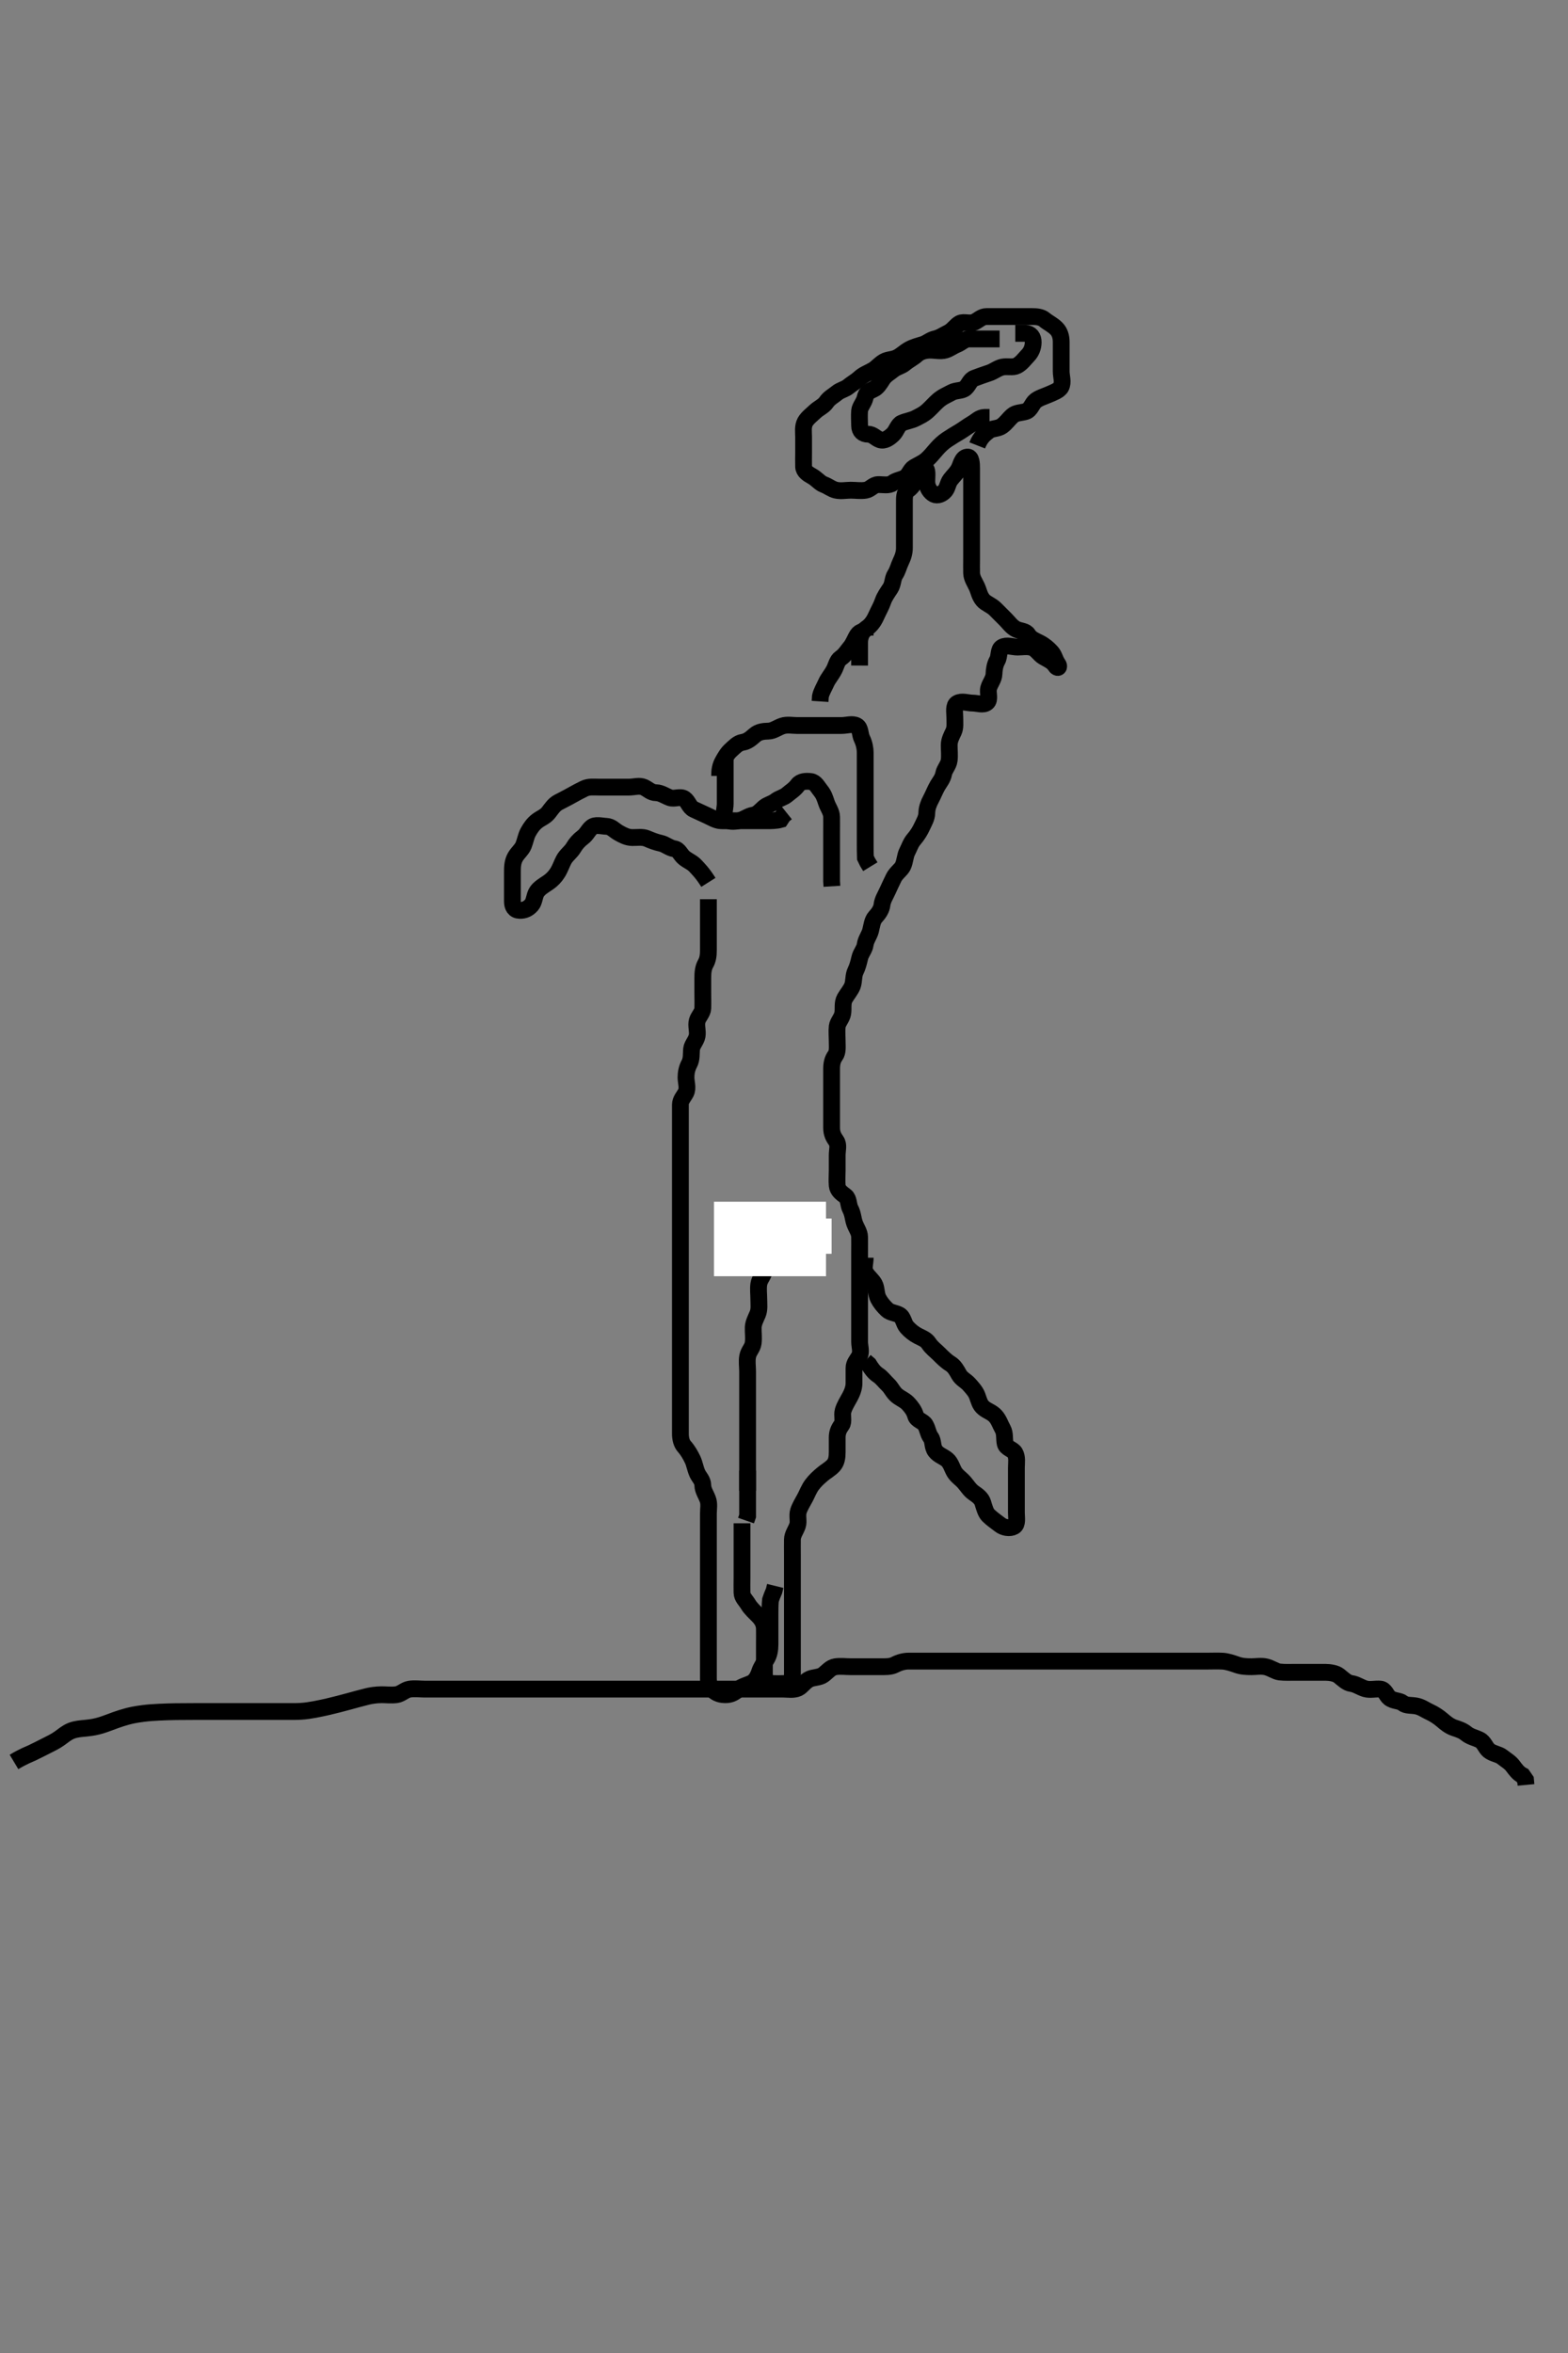 <svg width="280" height="420" xmlns="http://www.w3.org/2000/svg" xmlns:svg="http://www.w3.org/2000/svg" xmlns:xlink="http://www.w3.org/1999/xlink">
 <rect width="100%" height="100%" fill="#808080" stroke="none"/>
 <!-- Created with SVG-edit - http://svg-edit.googlecode.com/ -->
 <g display="inline" class="layer">
  <title>Layer 1</title>
  <path t="10120,10219,10237,10237,10253,10261,10261,10269,10314,10315,10315,10317,10317,10341,10357,10365,10414,10414,10427,10443,10443,10511,10512,10523,10531,10563,10619,10643,10718,10718,10747,10867,10899,10947,10971,10995,11051,11123,11282,11298,11314,11331,11355,11371,11379,11693,11763,11771,11810,11835,11917,11938,12151,12195,12195,12242,12333,12451,12475,12506,12523,12531,12555,12555,12571,12616,12619,12635,12649,12665,12681,12720,12720,12752,12776,12812,12840,12896,13136,13166,13209,13209,13288,13485,13545,13649,13649,13697,13801,13857,13905,13905,13953,14009,14009,14041,14057,14057,14081,14114,14146,14177,14193,14201,14241,14289,14345,14377,14441,14892,14927,14995,15023,15126,15182,15182,15279,15311,15359,15452,15452,15503,15511,15642,15774,15806,15834,15854,15887,15887,15894,15927,15950,16011,16014,16101,16150,16230,16230,16326,16406,16967,16998,17047,17103,17150,17174,17230,17230,17278,17325,17333,17342,17357,17382,17382,17389,17413,17428,17453,17476,17501,17540,17541,17564,17580,17605,17628,17672,17672,17677,17701,17732,17732,17768,17788,17789,17862,17862,17869,17893,17956,17956,17956,17964,17981,17988,17988,18004,18042,18042,18050,18052,18076,18092,18108,18148,18148,18149,18157,18181,18181,18204,18244,18252,18252,18269,18269,18276,18292,18308,18338,18356,18356,18381,18388,18425,18426,18437,18445,18476,18533,18541,18588,18628,18692,18692,18731,18738,18741,18757,18764,18797,18825,18825,18846,18846,18852,18868,18868,18876,18908,18955,18959,19004,19045,19079,19084,19084,19108,19179,19215,19220,19278,19316,19316,19388,19412,19463,19500,19573,19722,19722,19771,19794,19844,19875,19898,19922,20003,20043,20043,20059,20108,20147,20179,20202,20250,20282,20307,20307,20322,20330,20346,20362,20386,20395,20427,20451,20491,20507,20507,20539,20571,20611,20627,20654,20664,20723,20756,20794,20811,20811,20858,20898,21507,21563,21611,21667,21667,21723,21723,21763,21787,21803,21803,21849,21874,21890,21922,21963,21963,21986,22002,22024,22056,22072,22088,22088,22112,22150,22161,22184,22208,22249,22273,22297,22297,22332,22337,22377,22423,22425,22449,22473,22514,22514,22528,22561,22625,22776,22880,22928,22984,23008,23056,23144,23145,23249,23385,23385,23416,23432,23440,23456,23472,23480,23496,23512,23512,23537,23568,23616,23617,23679,23696,23745,23779,23809,23868,23872,23872,23880,23904,23920,23961,23962,23976,24024,24303,24303,24356,24559" d="M153.5,114.5C153.667,112.667 154.533,112.375 155.1,111.889C155.843,111.252 156.242,110.466 156.584,109.7C156.916,108.956 157.382,108.176 157.667,107.333C157.956,106.475 158.541,105.695 158.979,105.021C159.493,104.23 159.392,103.24 159.853,102.548C160.316,101.853 160.448,101.106 160.853,100.257C161.239,99.448 161.499,98.7 161.5,97.8C161.501,96.9 161.5,96 161.5,95.1C161.5,94.2 161.5,93.3 161.5,92.4C161.5,91.5 161.5,90.7 161.5,89.8C161.5,88.9 161.455,87.939 162.111,87.475C162.829,86.966 163.308,86.283 163.5,85.4C163.684,84.556 164.18,83.53 165,83.542C165.75,83.553 165.498,85 165.5,85.9C165.502,86.796 165.86,87.548 166.525,88.075C167.152,88.571 167.946,88.355 168.584,87.784C169.236,87.201 169.177,86.346 169.721,85.621C170.205,84.978 170.811,84.455 171.216,83.7C171.621,82.944 171.781,81.704 172.699,81.587C173.484,81.487 173.5,82.8 173.5,83.7C173.5,84.6 173.5,85.5 173.5,86.3C173.5,87.2 173.5,88.1 173.5,89C173.5,89.9 173.5,90.8 173.5,91.7C173.5,92.6 173.5,93.5 173.5,94.3C173.5,95.2 173.5,96.1 173.5,97C173.5,97.9 173.5,98.8 173.5,99.7C173.5,100.6 173.475,101.5 173.5,102.3C173.529,103.201 174.075,103.96 174.416,104.7C174.814,105.563 174.885,106.363 175.553,107.143C176.053,107.728 177.005,108.016 177.7,108.7C178.204,109.196 178.9,109.9 179.6,110.6C180.1,111.1 180.697,111.966 181.5,112.333C182.243,112.673 183.17,112.61 183.584,113.301C184.061,114.096 184.941,114.384 185.7,114.784C186.558,115.237 187.173,115.781 187.721,116.379C188.306,117.017 188.362,117.782 188.853,118.447C189.339,119.107 188.847,119.442 188.447,118.796C187.972,118.025 187.127,117.705 186.3,117.215C185.619,116.811 185.081,115.849 184.3,115.585C183.443,115.296 182.5,115.5 181.7,115.5C180.8,115.5 179.774,115.059 178.936,115.536C178.245,115.93 178.512,117.125 178.075,117.9C177.665,118.626 177.525,119.5 177.5,120.3C177.471,121.201 176.814,121.922 176.557,122.8C176.304,123.666 176.892,124.879 176.215,125.415C175.572,125.923 174.5,125.5 173.7,125.5C172.8,125.5 171.774,125.059 170.936,125.536C170.245,125.93 170.5,127.1 170.5,128C170.5,128.9 170.632,129.85 170.279,130.6C169.914,131.376 169.505,132.1 169.5,133C169.495,133.9 169.607,134.807 169.499,135.7C169.387,136.62 168.664,137.269 168.511,138.1C168.351,138.965 167.838,139.544 167.447,140.204C166.983,140.99 166.669,141.853 166.216,142.7C165.867,143.352 165.513,144.2 165.5,145.1C165.487,146 165.024,146.731 164.621,147.6C164.315,148.262 163.846,149.06 163.204,149.8C162.626,150.467 162.424,151.188 162,152.021C161.599,152.81 161.637,153.735 161.215,154.615C160.905,155.26 159.995,155.835 159.584,156.7C159.225,157.457 158.853,158.2 158.5,159C158.147,159.8 157.609,160.598 157.5,161.5C157.404,162.299 156.958,162.98 156.301,163.7C155.768,164.285 155.686,165.227 155.464,166.1C155.245,166.962 154.625,167.705 154.5,168.6C154.373,169.506 153.745,170.039 153.521,171C153.317,171.877 153.114,172.638 152.784,173.3C152.363,174.143 152.529,175.158 152.215,175.984C151.944,176.698 151.214,177.557 150.857,178.196C150.385,179.041 150.642,180.013 150.489,180.9C150.346,181.733 149.588,182.486 149.505,183.2C149.4,184.094 149.5,185 149.5,185.9C149.5,186.8 149.637,187.781 149.147,188.447C148.644,189.132 148.5,189.9 148.5,190.8C148.5,191.7 148.5,192.6 148.5,193.5C148.5,194.3 148.5,195.2 148.5,196.1C148.5,197 148.5,197.9 148.5,198.8C148.5,199.701 148.5,200.667 148.5,201.325C148.5,202.333 148.831,202.951 149.333,203.667C149.821,204.362 149.5,205.3 149.5,206.2C149.5,207.1 149.5,208 149.5,208.9C149.5,209.8 149.418,210.704 149.5,211.6C149.584,212.511 150.302,212.981 150.979,213.5C151.611,213.984 151.447,215.035 151.853,215.8C152.301,216.646 152.326,217.538 152.585,218.3C152.887,219.188 153.482,219.899 153.5,220.8C153.518,221.7 153.5,222.6 153.5,223.5C153.5,224.3 153.5,225.2 153.5,226.1C153.5,227 153.5,227.9 153.5,228.8C153.5,229.7 153.5,230.6 153.5,231.5C153.5,232.3 153.5,233.2 153.5,234.1C153.5,235 153.5,235.9 153.5,236.8C153.5,237.7 153.5,238.6 153.5,239.5C153.5,240.3 153.863,241.297 153.464,242.064C153.069,242.823 152.501,243.301 152.5,244.2C152.499,245.1 152.502,246 152.5,246.9C152.498,247.8 152.133,248.648 151.784,249.3C151.331,250.147 150.814,250.922 150.557,251.8C150.304,252.666 150.756,253.725 150.279,254.379C149.768,255.078 149.5,255.7 149.5,256.6C149.5,257.5 149.5,258.3 149.5,259.2C149.5,260.1 149.381,260.976 148.853,261.553C148.219,262.244 147.467,262.626 146.9,263.111C146.153,263.749 145.611,264.223 145.021,265C144.46,265.738 144.133,266.648 143.784,267.3C143.331,268.147 142.837,268.926 142.585,269.7C142.306,270.56 142.674,271.538 142.415,272.3C142.113,273.188 141.518,273.899 141.5,274.8C141.482,275.7 141.5,276.6 141.5,277.5C141.5,278.3 141.5,279.2 141.5,280.1C141.5,281 141.5,281.9 141.5,282.8C141.5,283.7 141.5,284.6 141.5,285.5C141.5,286.3 141.5,287.2 141.5,288.1C141.5,289 141.5,289.9 141.5,290.8C141.5,291.7 141.5,292.6 141.5,293.5C141.5,294.3 141.5,295.2 141.5,296.1C141.5,297 141.501,297.9 141.5,298.8C141.499,299.699 141.144,300.471 140.3,300.5C139.401,300.53 138.499,300.537 137.7,300.5C136.782,300.457 136.5,299.5 136.5,298.7C136.5,297.8 136.5,296.9 136.5,296C136.5,295.1 136.5,294.2 136.5,293.3C136.5,292.4 136.525,291.5 136.5,290.7C136.471,289.799 136.073,289.091 135.4,288.4C134.808,287.792 134.057,287.135 133.621,286.4C133.156,285.617 132.529,285.144 132.5,284.3C132.47,283.401 132.5,282.5 132.5,281.7C132.5,280.8 132.5,279.9 132.5,279C132.5,278.1 132.5,277.2 132.5,276.3C132.5,275.4 132.5,274.5 132.5,273.7L132.5,272.8L132.5,271.9" id="svg_2" stroke-width="3" stroke="#000" fill="none"/>
  <path t="26018,26190,26190,26199,26222,26239,26239,26262,26302,26334,26351,26422,26447,26487,26510,26551,26551,26576,26599,26614,26622,26639,26670,26678,26702,26726,26726,26772,26772,26791,26807,26831,26868,26868,26878,26894,26918,26935,26943,26976,26977,26983,27007,27031,27031,27039,27073,27073,27095,27111,27127,27143,27173,27175,27175,27190,27206,27238,27273,27278,27278,27294,27335,27335,27376,27423,27466,27564,27764,27812,27892,27941,27942,27972,28040,28093,28093,28149,28173,28196,28223,28253,28316,28325,28348,28364,28372,28405,28412,28428,28445,28497,28497,28517,28541,28564,28604,28645,28685,28716,28717,28732,28772,28804,28884,28908,28933,28956,28980,29013,29037,29061,29085,29142,29165,29213,29237,29318,29365" d="M154.5,224.5C154.5,225.5 154.107,226.43 154.585,227.215C155.076,228.018 155.742,228.454 156.147,229.2C156.561,229.961 156.406,230.947 156.853,231.8C157.247,232.552 157.783,233.181 158.416,233.784C158.99,234.331 159.877,234.317 160.6,234.721C161.337,235.134 161.347,236.222 161.936,236.889C162.549,237.584 163.239,238.108 163.936,238.464C164.786,238.899 165.383,239.086 165.857,239.8C166.383,240.592 167,241 167.7,241.7C168.3,242.3 168.994,242.988 169.699,243.416C170.441,243.867 170.859,244.652 171.216,245.3C171.691,246.164 172.449,246.417 173.064,247.111C173.648,247.769 174.212,248.379 174.489,249.111C174.828,250.003 174.939,250.742 175.667,251.333C176.363,251.899 177.148,252.065 177.796,252.8C178.379,253.462 178.623,254.277 179.075,255.1C179.502,255.88 179.303,256.822 179.501,257.699C179.684,258.507 180.837,258.677 181.215,259.301C181.702,260.107 181.5,261.1 181.5,262C181.5,262.911 181.5,263.821 181.5,264.5C181.5,265.615 181.5,266.5 181.5,267.3C181.5,268.2 181.5,269.1 181.5,270C181.5,270.9 181.755,272.069 181.064,272.464C180.313,272.893 179.2,272.662 178.553,272.147C177.934,271.655 177.179,271.165 176.5,270.5C176.005,270.016 175.76,269.061 175.495,268.204C175.259,267.441 174.555,266.928 173.889,266.475C173.162,265.979 172.72,265.203 172.147,264.553C171.629,263.964 170.883,263.502 170.447,262.796C170.033,262.124 169.802,261.119 169.143,260.553C168.454,259.961 167.609,259.777 167.021,259C166.463,258.263 166.681,257.199 166.216,256.584C165.7,255.901 165.702,255.107 165.215,254.301C164.837,253.677 163.722,253.498 163.501,252.699C163.257,251.814 162.753,251.182 162.216,250.584C161.643,249.946 160.874,249.672 160.204,249.143C159.464,248.558 159.189,247.736 158.553,247.147C157.977,246.614 157.491,245.901 156.796,245.447C156.038,244.952 155.553,244.204 155.147,243.553L154.5,243" id="svg_3" stroke-width="3" stroke="#000" fill="none"/>
  <path t="31995,32312,32312,32337,32360,32369,32401,32409,32457,32489,32512,32512,32546,32561,32561,32569,32593,32609,32633,32681,32682,32682,32704,32704,32721,32745,32790,32801,32801,32808,32808,32825,32832,32881,32913,32913,32937,32982,33001,33001,33025,33025,33079,33081,33090,33113,33168,33169,33193,33193,33217,33270,33271,33281,33305,33363,33382,33390,33390,33414,33473,33495,33519" d="M128.5,138.5C128.5,137.5 128.618,136.719 129.075,135.9C129.506,135.127 129.915,134.416 130.553,133.853C131.148,133.327 131.724,132.641 132.6,132.5C133.504,132.354 134.06,131.846 134.8,131.204C135.467,130.626 136.3,130.519 137.2,130.5C138.101,130.481 138.81,129.882 139.7,129.585C140.558,129.299 141.5,129.5 142.257,129.5C143.153,129.5 144.016,129.5 144.979,129.5C145.9,129.5 146.804,129.5 147.667,129.5C148.5,129.5 149.478,129.5 150.299,129.5C151.2,129.5 152.208,129.117 152.979,129.542C153.694,129.935 153.523,131.044 153.925,131.864C154.352,132.735 154.5,133.667 154.5,134.325C154.5,135.333 154.5,136.196 154.5,137.1C154.5,138 154.5,138.9 154.5,139.8C154.5,140.7 154.5,141.6 154.5,142.5C154.5,143.3 154.5,144.2 154.5,145.1C154.5,146 154.5,146.9 154.5,147.8C154.5,148.7 154.5,149.6 154.5,150.5C154.5,151.3 154.5,152.2 154.536,153.1L154.925,153.9L155.415,154.7" id="svg_4" stroke-width="3" stroke="#000" fill="none"/>
  <path t="34616,35078,35128,35176,35199,35263,35303,35389,35413,35437,35438,35485,35741,35777,35796,35821,35837,35845,35893,35909,35925,35933,35971,35972,35983,36021,36064,36077,36165,36182,36205,36264,36300,36357,36381,36381,36389,36444,36453,36453,36476,36501,36565,36566,36605,36673,36673,36693,36709,36733,36772,36812,36820,36861,36948,36948,37013" d="M129.5,135.5C129.5,136.301 129.5,137.2 129.5,138.1C129.5,139 129.5,139.9 129.5,140.8C129.5,141.7 129.5,142.6 129.5,143.5C129.5,144.3 129.107,145.313 129.536,146.064C129.931,146.755 131.119,146.665 132,146.479C132.847,146.3 133.604,145.65 134.5,145.5C135.338,145.36 135.843,144.662 136.447,144.147C137.094,143.596 137.889,143.489 138.5,143C139.111,142.511 139.96,142.364 140.553,141.853C141.209,141.286 141.883,140.917 142.475,140.111C142.95,139.462 143.908,139.383 144.8,139.505C145.621,139.616 145.982,140.438 146.553,141.143C147.144,141.873 147.326,142.538 147.585,143.3C147.887,144.188 148.482,144.899 148.5,145.8C148.518,146.7 148.5,147.6 148.5,148.5C148.5,149.3 148.5,150.2 148.5,151.1C148.5,152 148.5,152.9 148.5,153.8C148.5,154.7 148.5,155.6 148.5,156.5L148.5,157.3L148.557,158.2" id="svg_5" stroke-width="3" stroke="#000" fill="none"/>
  <path t="38667,38898,38932,38932,38932,38946,38946,38955,38970,38994,39037,39037,39038,39059,39137,39147,39162,39163,39186,39240,39241,39251,39251,39274,39298,39341,39342,39355,39379,39403,39403,39411,39448,39448,39459,39474,39474,39482,39498,39506,39514,39536,39551,39554,39571,39578,39603,39666,39683,39757,39757,39763,39794,39843,39888,39896,39936,39961,39984,39984,40021,40040,40065,40105,40115,40115,40137,40154,40154,40169,40184,40214,40224,40232,40248,40265,40314,40314,40328,40328,40368,40411,40422,40472,40510,40528,40528,40536,40569,40601,40633,40665,40689,40712,40736,40736,40769,40769,40793,40801,40825,40856,40929,40953,40953,41009,41081,41137,41144,41185,41209,41209,41233,41289,41337,41337,41441,41465,42000,42057,42129,42414,42518,42553,42674,42674,42675,42702,42734,42750,42790,42814,42838,42846,42846,42884,42911,42943,42974,42999,43031,43079,43079,43079,43134,43183,43262,43287,43367,43433,43455,43470,43470,43542,43599,43646,43670,43694,43718,43798,43806,43846,43998,44047,44176,45226,45227,45237,45269,45277,45277,45321,45322,45342,45366,45366,45366,45381,45415,45415,45416,45416,45421,45429,45429,45438,45453,45470,45512,45512,45513,45513,45629" d="M126.5,160.5C126.5,162.325 126.5,163.333 126.5,164.196C126.5,165.021 126.5,165.984 126.5,166.847C126.5,167.743 126.5,168.7 126.5,169.6C126.5,170.5 126.404,171.294 126,172C125.546,172.793 125.5,173.7 125.5,174.6C125.5,175.5 125.5,176.3 125.5,177.2C125.5,178.1 125.533,179.021 125.499,179.983C125.47,180.792 124.725,181.427 124.504,182.204C124.26,183.066 124.642,184.013 124.489,184.9C124.346,185.733 123.588,186.486 123.504,187.2C123.4,188.094 123.546,189.033 123.075,189.9C122.676,190.632 122.5,191.5 122.5,192.3C122.5,193.2 122.898,194.203 122.464,195.064C122.112,195.763 121.501,196.301 121.5,197.2C121.499,198.1 121.5,199 121.5,199.9C121.5,200.8 121.5,201.7 121.5,202.6C121.5,203.5 121.5,204.3 121.5,205.2C121.5,206.1 121.5,207 121.5,207.9C121.5,208.8 121.5,209.7 121.5,210.6C121.5,211.5 121.5,212.3 121.5,213.2C121.5,214.1 121.5,215 121.5,215.9C121.5,216.8 121.5,217.7 121.5,218.6C121.5,219.5 121.5,220.3 121.5,221.2C121.5,222.1 121.5,223 121.5,223.9C121.5,224.8 121.5,225.7 121.5,226.6C121.5,227.5 121.5,228.257 121.5,229.153C121.5,230.016 121.5,230.979 121.5,231.9C121.5,232.8 121.5,233.7 121.5,234.6C121.5,235.5 121.5,236.3 121.5,237.2C121.5,238.1 121.5,239 121.5,239.9C121.5,240.8 121.5,241.7 121.5,242.6C121.5,243.5 121.5,244.257 121.5,245.153C121.5,246.016 121.5,246.979 121.5,247.9C121.5,248.8 121.5,249.7 121.5,250.6C121.5,251.5 121.5,252.3 121.5,253.2C121.5,254.1 121.498,255 121.5,255.9C121.502,256.8 121.693,257.624 122.204,258.2C122.855,258.932 123.3,259.746 123.667,260.5C124.038,261.264 124.124,262.083 124.521,262.979C124.836,263.69 125.487,264.205 125.5,265.1C125.513,266 126.043,266.703 126.379,267.6C126.697,268.451 126.5,269.3 126.5,270.2C126.5,271.1 126.5,272 126.5,272.9C126.5,273.8 126.5,274.7 126.5,275.6C126.5,276.5 126.5,277.3 126.5,278.2C126.5,279.1 126.5,280 126.5,280.9C126.5,281.8 126.5,282.7 126.5,283.6C126.5,284.5 126.5,285.3 126.5,286.2C126.5,287.1 126.5,288 126.5,288.9C126.5,289.8 126.5,290.7 126.5,291.6C126.5,292.5 126.5,293.3 126.5,294.2C126.5,295.1 126.5,296 126.5,296.9C126.5,297.8 126.5,298.7 126.5,299.6C126.5,300.5 126.781,301.173 127.379,301.721C128.017,302.306 128.7,302.5 129.6,302.5C130.5,302.5 131.17,302.102 131.785,301.584C132.451,301.024 133.318,300.828 134.1,300.475C134.911,300.108 135.352,299.28 135.667,298.333C135.891,297.658 136.34,297.009 136.889,296.125C137.368,295.354 137.49,294.5 137.5,293.522C137.509,292.701 137.5,291.864 137.5,290.847C137.5,290.153 137.5,289.136 137.5,288.2C137.5,287.3 137.5,286.4 137.585,285.615L137.853,284.847L138.216,283.984L138.438,283.083" id="svg_6" stroke-width="3" stroke="#000" fill="none"/>
  <path t="47340,47579,47610,47634,47662,47687,47706,47770,47807,47826,47850,47850,47901,47901,47931,47955,47955,47963,48015,48017,48019,48027,48051,48076,48217,48259,48324,48325,48331,48332,48347,48355,48364,48372,48432,48433,48435,48435,48451,48459,48483,48560,48561,48587,48610,48610,48685,48691,48715,48796,48842,48923,49171,49227,49250,49315,49345,49377,49411,49417,49441,49441,49510,49511,49520,49528,49544,49569,49601,49606,49608,49624,49632,49656,49656,49685,49703,49712,49761,49768,49768,49801,49825,49849,49849,49889,49938,49985,50065,50088,50112,50137,50155,50156,50170,50201,50217,50226,50241,50257,50297,50320,50344,50360,50360,50369,50392,50449,50497,50520,50577,50577,50602,50641,50649,50694,50713,50753,50753,50805,50806,50857,50999,51017,51033,51056,51099,51120,51145" d="M126.5,157.5C125.416,155.785 124.753,155.182 124.216,154.584C123.643,153.946 122.874,153.672 122.204,153.143C121.464,152.558 121.276,151.641 120.4,151.5C119.496,151.354 118.846,150.705 118,150.521C117.12,150.329 116.393,150.047 115.5,149.667C114.748,149.346 113.8,149.51 112.9,149.5C112,149.49 111.242,149.08 110.5,148.667C109.661,148.199 109.218,147.543 108.3,147.5C107.401,147.458 106.32,147.123 105.667,147.667C104.977,148.241 104.801,148.921 104.021,149.5C103.384,149.972 102.823,150.605 102.416,151.301C101.934,152.127 101.145,152.598 100.667,153.5C100.323,154.148 100.04,155.024 99.553,155.796C99.11,156.498 98.556,157.074 97.889,157.525C97.153,158.024 96.292,158.517 95.857,159.2C95.391,159.932 95.435,160.937 94.925,161.525C94.363,162.174 93.698,162.527 92.8,162.5C91.856,162.472 91.502,161.796 91.5,160.9C91.498,160 91.5,159.1 91.5,158.2C91.5,157.3 91.5,156.4 91.5,155.5C91.5,154.7 91.554,153.799 92,153C92.445,152.203 93.174,151.679 93.489,150.889C93.82,150.063 93.92,149.242 94.333,148.5C94.801,147.661 95.251,147.053 95.936,146.525C96.59,146.022 97.388,145.775 97.979,145C98.539,144.266 98.974,143.606 99.7,143.216C100.555,142.757 101.295,142.407 102,142C102.794,141.542 103.638,141.114 104.3,140.784C105.143,140.363 106.1,140.5 107,140.5C107.9,140.5 108.8,140.5 109.7,140.5C110.6,140.5 111.5,140.5 112.3,140.5C113.2,140.5 114.179,140.157 114.979,140.521C115.752,140.872 116.205,141.485 117.2,141.5C118,141.512 118.818,142.089 119.6,142.378C120.452,142.694 121.453,142.071 122.215,142.585C122.882,143.036 123.089,144.108 123.9,144.475C124.682,144.828 125.534,145.242 126.3,145.584C127.044,145.916 127.899,146.482 128.8,146.5C129.7,146.518 130.6,146.5 131.5,146.5C132.3,146.5 133.2,146.5 134.1,146.5C135,146.5 135.9,146.5 136.8,146.5C137.7,146.5 138.6,146.5 139.379,146.279L139.853,145.553L140.464,145.064" id="svg_7" stroke-width="3" stroke="#000" fill="none"/>
  <path t="53664,53938,53939,53950,53950,54006,54079,54239" d="M153.5,112.5C153.5,113.387 153.5,114.325 153.5,115.333C153.5,116.089 153.5,117 153.5,117.9L153.495,118.796" id="svg_8" stroke-width="3" stroke="#000" fill="none"/>
  <path t="56926,57237,57326,57342,57342,57350,57367,57397,57442,57444,57567,57679,57679,57917,57917,57997,57998,58102,58102,58149" d="M154.5,113.5C154.464,112.511 153.61,112.604 153.111,113.361C152.708,113.973 152.373,114.948 151.853,115.553C151.287,116.209 150.937,116.911 150.111,117.475C149.489,117.898 149.318,118.84 148.979,119.5C148.459,120.511 147.895,121.07 147.525,121.9C147.176,122.684 146.667,123.5 146.501,124.3L146.443,125.2" id="svg_9" stroke-width="3" stroke="#000" fill="none"/>
  <path t="102575,102723,102731,102738,102774,102774,102778,102794,102794,102811,102819,102819,102826,102861,102866,102899,102907,102950,102950,102970,102987,102994,103043,103082,103138,103147,103162,103162,103186,103235,103236,103258,103320,103320,103338,103362,103443,103539,103595,103643,103699,103747,103787,103787,103803,103843,103875,103907,103931,103956,103962,103994,104018,104026,104059,104059,104083,104106,104130,104131,104139,104155,104163,104187,104204,104211,104219,104237,104251,104268,104276,104276,104291,104315,104332,104332,104339,104356,104379,104379,104389,104403,104411,104419,104427,104459,104475,104491,104507,104548,104594,104595,104610,104611,104643,104692,104715,104731,104755,104771,104803,104810,104810,104835,104895,104899,104915,104937,105013,105014,105143,105144,105193,105272,105274,105281,105281,105289,105305,105329,105345,105382,105383,105417,105449,105483,105498,105498,105505,105545,105593,105601,105608,105632,105641,105641,105649,105656,105693,105693,105697,105697,105697,105705,105712,105721,105728,105753,105788" d="M174.5,79.5C175.111,77.936 175.91,77.426 176.525,76.925C177.145,76.421 178.168,76.577 178.9,76.064C179.69,75.51 180.057,74.854 180.8,74.204C181.464,73.623 182.339,73.71 183.2,73.443C184.066,73.174 184.278,72.042 184.936,71.525C185.584,71.016 186.534,70.758 187.3,70.416C188.044,70.084 189.133,69.722 189.464,69.064C189.897,68.202 189.5,67.2 189.5,66.3C189.5,65.4 189.5,64.5 189.5,63.7C189.5,62.8 189.505,61.9 189.5,61C189.495,60.1 189.241,59.276 188.699,58.7C188.031,57.99 187.159,57.611 186.525,57.075C185.932,56.572 185.1,56.5 184.2,56.5C183.3,56.5 182.4,56.5 181.5,56.5C180.7,56.5 179.8,56.5 178.9,56.5C178,56.5 177.1,56.499 176.2,56.5C175.301,56.501 174.763,57.112 174.064,57.464C173.203,57.898 172.139,57.345 171.4,57.721C170.714,58.071 170.165,59.005 169.3,59.416C168.543,59.775 167.846,60.295 167,60.479C166.13,60.668 165.559,61.259 164.796,61.495C163.939,61.76 163.118,61.956 162.301,62.416C161.599,62.811 161.026,63.394 160.3,63.784C159.445,64.243 158.589,64.135 157.857,64.557C157.046,65.025 156.53,65.715 155.9,66.075C155.036,66.569 154.196,66.853 153.5,67.5C152.897,68.061 152.12,68.485 151.5,69C150.898,69.5 150.101,69.605 149.447,70.147C148.857,70.638 148.051,71.04 147.553,71.796C147.092,72.494 146.186,72.842 145.5,73.5C144.989,73.989 144.169,74.608 143.785,75.3C143.328,76.124 143.5,77.1 143.5,78C143.5,78.9 143.5,79.8 143.5,80.7C143.5,81.6 143.473,82.5 143.5,83.3C143.529,84.144 144.292,84.6 145,85C145.878,85.495 146.377,86.217 147.111,86.489C147.925,86.792 148.494,87.318 149.301,87.499C150.178,87.695 151.1,87.5 151.911,87.5C152.821,87.5 153.688,87.657 154.613,87.499C155.452,87.355 155.935,86.518 156.8,86.5C157.7,86.481 158.732,86.744 159.416,86.216C160.043,85.731 160.877,85.683 161.6,85.278C162.337,84.866 162.543,83.841 163.204,83.447C163.989,82.981 164.851,82.623 165.475,82.075C166.082,81.541 166.624,80.874 167.2,80.205C167.816,79.491 168.442,78.924 169.111,78.475C169.857,77.973 170.663,77.493 171.325,77.1C172.012,76.693 172.835,76.063 173.6,75.621C174.389,75.165 174.857,74.557 175.8,74.5L176.7,74.5" id="svg_17" stroke-width="3" stroke="#000" fill="none"/>
  <path t="106685,106776,106800,106825,106849,106873,106890,106906,106913,106935,106951,106959,106969,107001,107031,107079,107103,107126,107126,107167,107182,107190,107206,107230,107247,107278,107311,107335,107358,107375,107383,107407,107439,107463,107512,107560,107560,107639,107683,107687,107786,107791,107823,107881,107887,107927,107943,107975,107976,107976,107983,108023,108031,108039,108085,108085,108085,108085,108087,108087,108087,108094,108094,108102,108111,108119,108135,108194,108195,108196,108207,108207,108224,108235,108235,108296,108297,108350,108358,108358,108407,108447,108448,108766,108815,108916,108942,109105,109118,109143" d="M178.5,60.5C177.5,60.5 176.699,60.5 175.8,60.5C174.9,60.5 174,60.498 173.1,60.5C172.204,60.502 171.678,61.173 170.889,61.489C170.083,61.812 169.563,62.275 168.796,62.495C167.935,62.743 167,62.498 166.1,62.5C165.2,62.502 164.283,62.766 163.7,63.301C163.081,63.87 162.209,64.286 161.553,64.853C160.96,65.364 160.102,65.5 159.5,66C158.88,66.515 158.081,66.916 157.584,67.699C157.119,68.43 156.69,69.163 155.979,69.479C155.102,69.868 154.668,70.13 154.479,71C154.295,71.846 153.562,72.592 153.501,73.3C153.424,74.197 153.49,75.1 153.5,76C153.51,76.979 154.111,77.489 155,77.5C155.889,77.511 156.371,78.234 157.111,78.489C157.951,78.779 158.824,78.168 159.5,77.5C160.086,76.921 160.357,75.804 161.021,75.521C161.922,75.136 162.745,75.056 163.5,74.667C164.216,74.297 165.001,73.946 165.711,73.279C166.518,72.519 166.878,72.08 167.479,71.542C168.306,70.801 169.106,70.517 169.9,70.075C170.719,69.618 171.78,69.823 172.379,69.278C173.076,68.644 173.184,67.805 174.021,67.5C174.964,67.156 175.663,66.891 176.615,66.584C177.49,66.301 178.153,65.7 179,65.521C179.881,65.335 180.864,65.66 181.6,65.278C182.407,64.86 182.918,64.117 183.6,63.4C184.158,62.814 184.492,62 184.5,61.1C184.508,60.205 184.064,59.536 183.1,59.5L182.2,59.5L181.3,59.5" id="svg_18" stroke-width="3" stroke="#000" fill="none"/>
  <path t="117074,117264,117281,117281,117289,117289,117289,117297,117297,117305,117305,117313,117313,117322,117322,117322,117378,117378,117378,117378,117379,117379,117379,117379,117379,117379,117379,117385,117385,117385,117385,117385,117385,117385,117385,117385,117392,117393,117393,117393,117393,117393,117401,117401,117409,117409,117409,117417,117417,117417,117424,117424,117424,117432,117432,117476,117476,117500,117500,117500,117503,117503,117503,117503,117503,117503,117506,117506,117506,117506,117506,117506,117516,117516,117516,117521,117521,117529,117537,117544,117544,117553,117622,117628,117628,117628,117631,117631,117631,117631,117647,117647,117647,117656,117663,117672,117687,117687,117749,117751,117751,117751,117751,117751,117766,117783,117783,117792,117806,117849,117851,117865,117865,117879,117887,117887,117903,117948,117949,117959,117959,117967,117983,117991,117991,117999,118060,118061,118061,118061,118071,118079,118103,118103,118164,118166,118183,118215,118279,118366,118383,118511,118511,118592,118672,118695,118743,118783,118823,118848,118887,118887,118928,118959,119000,119023,119127,119231,119311,119335,119335,119343,119367,119367,119383,119383,119447,119447,119488,119519,119575,119615,119632,119681,119718,119778,119778,119779,119779,119791,119815,119823,119839,119839,119855,119896,119897,119897,119897,119911,119911,119919,119919,119935,119935,119943,119951,119958,119967,119998,119999,119999,120005,120005,120005,120005,120013,120013,120013,120021,120021,120021,120028,120029,120037,120037,120044,120053,120053,120053,120060,120060,120083,120083,120094,120094,120094,120094,120100,120101,120101,120109,120117,120125,120141,120157,120197,120197,120198,120198,120205,120221,120229,120253,120301,120301,120302,120302,120309,120309,120317,120333,120341,120341,120349,120390,120390,120397,120397,120397,120404,120404,120421,120429,120445,120492,120493,120494,120494,120501,120501,120509,120525,120525,120540,120580,120582,120613,120629,120645,120681,120693,120693,120717,120725,120759,120770,120773,120789,120813,120862,120862,120863,120877,120901,120924,120962,120964,120980,120989,121048,121053,121053,121085,121108,121141,121227,121237,121261,121261,121340,121365,121365,121389,121437,121476,121542,121765" d="M2.5,314.5C4.257,313.447 5.161,313.151 5.711,312.889C6.707,312.415 7.5,312.001 8.1,311.7C9.096,311.201 9.867,310.835 10.616,310.3C11.275,309.83 11.959,309.238 12.747,308.936C13.642,308.593 14.458,308.564 15.311,308.475C16.502,308.349 17.109,308.237 18.042,307.958C18.72,307.756 19.831,307.327 20.68,307.017C21.145,306.848 22.185,306.511 22.773,306.361C23.407,306.2 24.095,306.032 25.667,305.833C26.546,305.722 27.484,305.663 28.455,305.614C29.445,305.564 30.437,305.538 31.415,305.521C32.36,305.505 33.256,305.501 34.833,305.5C35.485,305.499 36.047,305.5 36.528,305.5C37.292,305.5 38.087,305.5 39.105,305.5C39.957,305.5 40.922,305.5 41.736,305.5C42.605,305.5 43.5,305.5 44.395,305.5C45.264,305.5 46.333,305.5 47.043,305.5C47.895,305.5 48.9,305.5 49.7,305.5C50.7,305.5 51.5,305.506 52.5,305.5C53.332,305.495 54.074,305.461 55,305.333C55.761,305.228 56.631,305.06 57.604,304.853C58.129,304.742 58.678,304.625 60.442,304.179C61.064,304.022 61.688,303.853 62.308,303.685C63.506,303.363 64.061,303.192 65.5,302.833C66.187,302.662 67.072,302.511 68.153,302.5C68.847,302.493 69.872,302.621 70.8,302.496C71.621,302.384 72.267,301.654 73.1,301.511C74.008,301.355 74.989,301.5 75.819,301.5C76.357,301.5 77.752,301.5 78.158,301.5C79,301.5 79.842,301.5 81.335,301.5C81.924,301.5 82.829,301.5 83.864,301.5C84.7,301.5 85.6,301.5 86.5,301.5C87.3,301.5 88.257,301.5 89.162,301.5C89.962,301.5 90.921,301.5 91.715,301.5C92.49,301.5 93.686,301.5 94.5,301.5C95.3,301.5 96.2,301.5 97.1,301.5C98,301.5 98.911,301.5 99.821,301.5C100.675,301.5 101.615,301.5 102.5,301.5C103.3,301.5 104.2,301.5 105.1,301.5C106.021,301.5 106.984,301.5 107.675,301.5C108.743,301.5 109.6,301.5 110.5,301.5C111.3,301.5 112.2,301.5 113.172,301.5C114.043,301.5 114.751,301.5 115.732,301.5C116.686,301.5 117.6,301.5 118.5,301.5C119.3,301.5 120.2,301.5 121.1,301.5C122,301.5 122.9,301.5 123.8,301.5C124.7,301.5 125.6,301.5 126.5,301.5C127.3,301.5 128.2,301.5 129.1,301.5C130,301.5 130.9,301.5 131.8,301.5C132.7,301.5 133.6,301.5 134.5,301.5C135.3,301.5 136.2,301.5 137.1,301.5C138,301.5 138.9,301.5 139.8,301.5C140.7,301.5 141.661,301.698 142.5,301.333C143.185,301.036 143.725,300.048 144.667,299.667C145.291,299.414 146.383,299.412 146.979,298.979C147.78,298.398 148.268,297.649 149.2,297.504C150.089,297.367 151,297.5 151.9,297.5C152.8,297.5 153.7,297.5 154.6,297.5C155.5,297.5 156.257,297.5 157.153,297.5C158.016,297.5 159.016,297.558 159.8,297.147C160.648,296.703 161.5,296.5 162.3,296.5C163.2,296.5 164.042,296.5 165.043,296.5C165.761,296.5 166.552,296.5 167.578,296.5C168.458,296.5 169.479,296.5 170.253,296.5C171.153,296.5 172.016,296.5 172.979,296.5C173.9,296.5 174.8,296.5 175.7,296.5C176.6,296.5 177.5,296.5 178.208,296.5C179.264,296.5 179.867,296.5 180.896,296.5C181.619,296.5 182.678,296.5 183.653,296.5C184.253,296.5 185.333,296.5 186.264,296.5C187.099,296.5 188.1,296.5 188.9,296.5C189.899,296.5 190.664,296.5 191.616,296.5C192.667,296.5 193.336,296.5 194.101,296.5C195.1,296.5 195.9,296.5 196.899,296.5C197.843,296.5 198.752,296.5 199.469,296.5C200.51,296.5 201.285,296.5 202.333,296.5C203.253,296.5 204.013,296.5 204.979,296.5C205.9,296.5 206.8,296.5 207.7,296.5C208.6,296.5 209.5,296.5 210.257,296.5C211.153,296.5 212.016,296.5 212.979,296.5C213.9,296.5 214.8,296.5 215.7,296.5C216.6,296.5 217.387,296.459 218.336,296.511C219.104,296.552 220.087,296.875 220.843,297.147C221.734,297.469 222.6,297.5 223.5,297.5C224.3,297.5 225.225,297.321 226.1,297.536C226.983,297.753 227.828,298.37 228.505,298.443C229.49,298.549 230.357,298.5 231.297,298.5C232.2,298.5 233.1,298.5 234,298.5C234.9,298.5 235.805,298.489 236.667,298.5C237.5,298.51 238.52,298.663 239.089,299.111C239.865,299.721 240.49,300.389 241.3,300.499C242.194,300.619 242.922,301.186 243.8,301.443C244.666,301.696 245.604,301.411 246.5,301.5C247.346,301.584 247.548,302.618 248.111,303.064C248.88,303.674 249.889,303.511 250.5,304C251.111,304.489 252.016,304.343 252.9,304.511C253.846,304.69 254.534,305.242 255.3,305.584C256.044,305.916 256.889,306.475 257.5,307C258.111,307.525 258.81,308.118 259.7,308.415C260.557,308.701 261.183,308.898 261.857,309.447C262.561,310.021 263.335,310.135 264.2,310.553C265.019,310.948 265.266,311.954 265.857,312.447C266.554,313.028 267.621,313.114 268.215,313.584C268.953,314.169 269.638,314.535 270.143,315.204C270.709,315.955 271.111,316.525 271.889,316.936L272.415,317.7L272.5,318.6" id="svg_20" stroke-width="3" stroke="#000" fill="none"/>
  <path t="246399,246735,246735,246750,246807,246831,246839,246853,246907,246917,246926,246926,247015,247063,247109,247120,247154,247170,247207,247207,247220,247220,247234,247234,247252,247268,247268,247276,247309,247316,247340,247350,247382,247421,247421,247457,247465,247511,247537,247564,247615,247628,247653,247653,247677,247694,247709,247741,247765,247783,247807,247839,247839,247884,248018" d="M138.5,219.5C138.5,220.5 138.696,221.334 138.443,222.2C138.186,223.078 137.723,223.827 137.499,224.699C137.293,225.5 136.645,225.948 136.495,226.8C136.332,227.728 135.648,228.269 135.505,229.2C135.367,230.089 135.5,231 135.5,231.9C135.5,232.8 135.646,233.749 135.279,234.6C134.968,235.319 134.533,236.156 134.505,236.905C134.467,237.898 134.631,238.673 134.495,239.743C134.384,240.62 133.69,241.154 133.511,242.1C133.343,242.984 133.5,243.9 133.5,244.8C133.5,245.7 133.5,246.6 133.5,247.5C133.5,248.3 133.5,249.2 133.5,250.1C133.5,251 133.5,251.9 133.5,252.8C133.5,253.7 133.5,254.6 133.5,255.5C133.5,256.3 133.5,257.2 133.5,258.1C133.5,259 133.5,259.9 133.5,260.8C133.5,261.7 133.5,262.6 133.5,263.5L133.5,264.3L133.5,265.2L133.5,266.1" id="svg_22" stroke-width="3" stroke="#000" fill="none"/>
  <path t="251988,252278,252278,252280,252312,252319,252335,252376,252391,252424,252472" d="M133.5,262.5C133.5,263.5 133.5,264.3 133.5,265.2C133.5,266.1 133.5,267 133.5,267.9C133.5,268.8 133.5,269.7 133.5,270.6L133.216,271.416" id="svg_23" stroke-width="3" stroke="#000" fill="none"/>
  <path t="259904,260078,260078,260094,260102,260118,260134,260181" d="M138.5,217.5C138.5,218.5 138.5,219.3 138.5,220.2C138.5,221.1 138.5,222 138.5,222.9L138.5,223.8" id="svg_24" stroke-width="20" stroke="#fff" fill="none"/>
  <path t="263493,263691,263707,263713,263729,263737,263776,263784,263801,263809,263809,263833,263897,263954,264002,264050" d="M137.5,214.5C137.5,215.301 137.5,216.2 137.5,217.1C137.5,218 137.5,218.9 137.5,219.8C137.5,220.7 137.5,221.6 137.5,222.5C137.5,223.3 137.5,224.2 137.5,225.1L137.5,226L137.5,226.9L137.5,227.8" id="svg_25" stroke-width="20" stroke="#fff" fill="none"/>
 </g>
</svg>